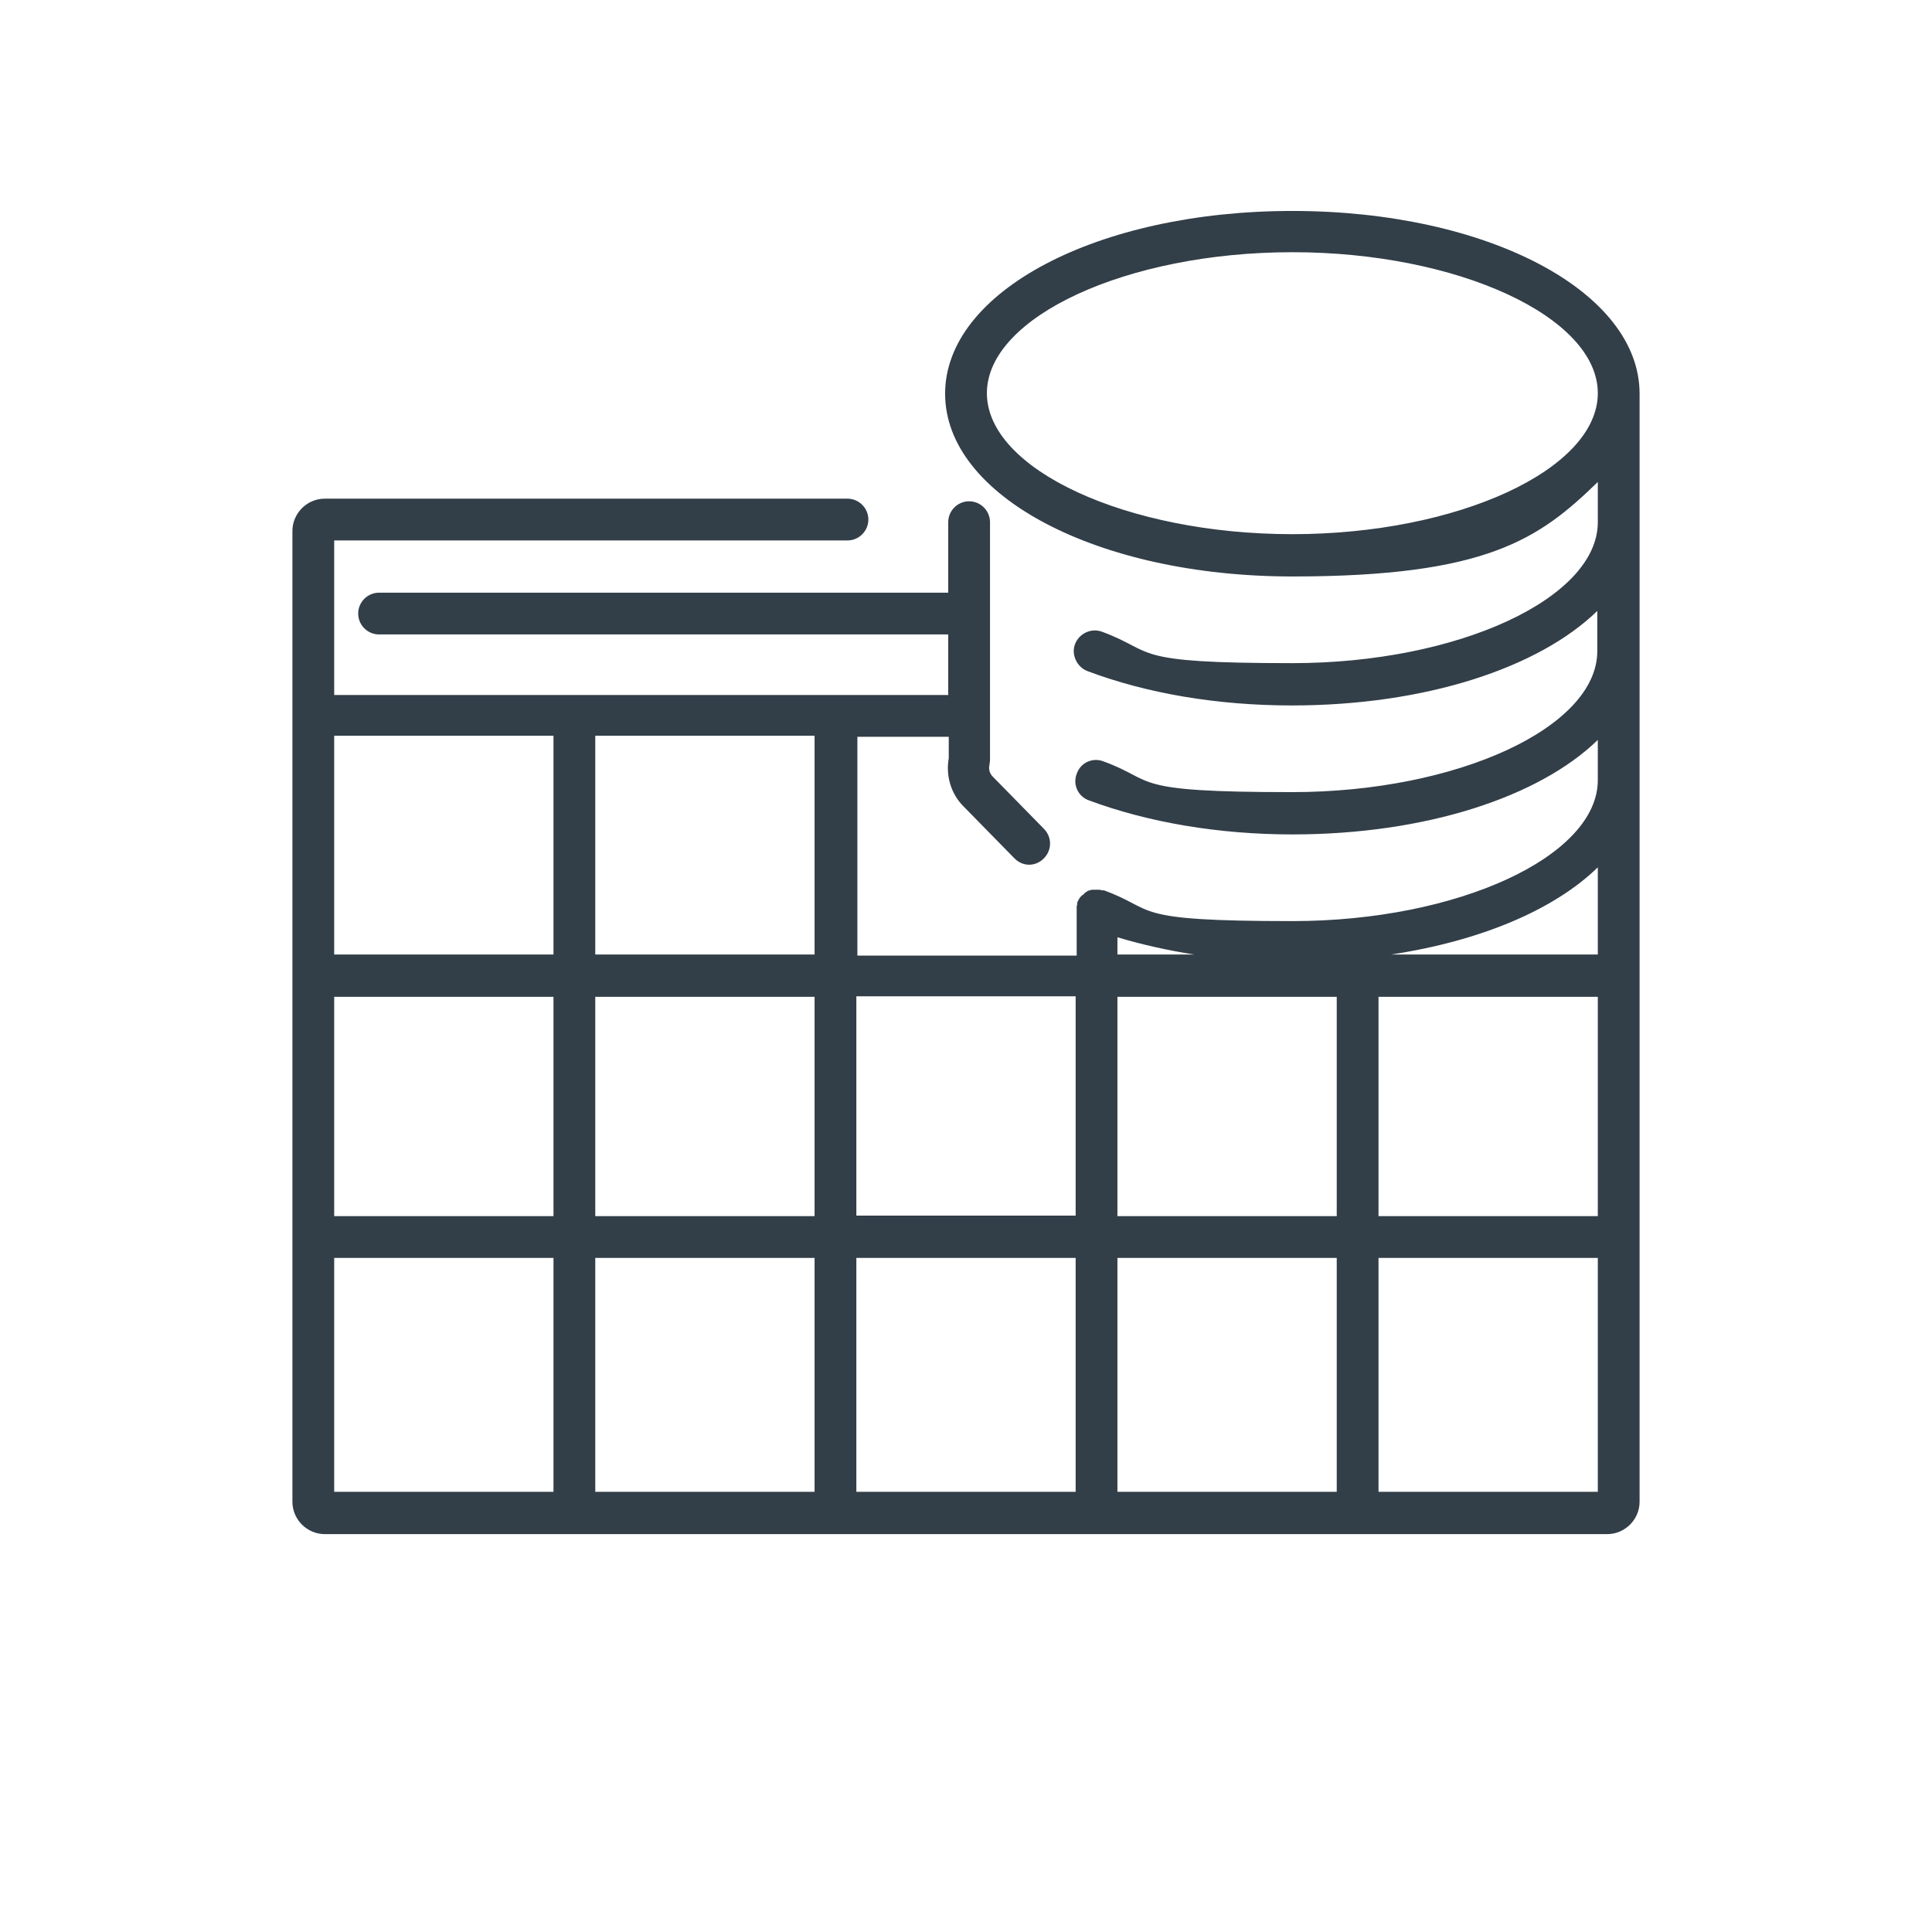 <?xml version="1.0" encoding="UTF-8"?><svg id="icona" xmlns="http://www.w3.org/2000/svg" width="370" height="370" viewBox="0 0 370 370"><defs><style>.cls-1{fill:#323e48;}</style></defs><path class="cls-1" d="m56,101.6v186c0,3.4,2.8,6.2,6.2,6.2h245.6c3.4,0,6.2-2.8,6.2-6.2V75.4c0-19.6-29.2-35-66.5-35s-66.5,15.4-66.5,35,29.2,35,66.5,35,47.3-7.2,58.5-18.1v7.7c0,14.6-26.8,27-58.5,27s-25.9-2.1-36.4-6c-2.1-.8-4.4.3-5.2,2.3s.3,4.4,2.3,5.2c11.4,4.3,24.9,6.6,39.2,6.6,25.6,0,47.3-7.2,58.5-18.1v7.7c0,14.6-26.8,27-58.5,27s-25.7-2.1-36.1-5.9c-2.1-.8-4.4.3-5.1,2.4-.8,2.1.3,4.4,2.4,5.1,11.3,4.2,24.8,6.5,38.9,6.5,25.6,0,47.3-7.2,58.5-18.1v7.7c0,14.6-26.8,27-58.5,27s-25.7-2.1-36.1-5.9c0,0-.2,0-.3,0-.1,0-.3,0-.4-.1-.1,0-.3,0-.4,0,0,0-.2,0-.3,0s0,0,0,0c-.2,0-.3,0-.5,0-.1,0-.2,0-.3,0-.1,0-.3,0-.4.1-.1,0-.2,0-.4.1-.1,0-.2.1-.3.2-.1,0-.2.1-.3.2-.1,0-.2.2-.3.3,0,0-.2.1-.3.2,0,0-.2.2-.3.3,0,0-.2.2-.2.3,0,0-.1.2-.2.3,0,.1-.1.3-.2.4,0,0,0,0,0,0,0,0,0,.2,0,.3,0,.1,0,.3-.1.4,0,.1,0,.3,0,.4,0,0,0,.2,0,.3v8.8h-42v-41.9h17.5v4.1c-.6,3.3.4,6.8,2.8,9.2l9.8,10c.8.8,1.8,1.2,2.8,1.2s2-.4,2.8-1.2c1.6-1.6,1.6-4.1,0-5.7l-9.8-10c-.6-.6-.8-1.5-.6-2.2,0-.3.1-.6.1-1v-45.5c0-2.2-1.8-4-4-4s-4,1.8-4,4v13.5h-109c-2.2,0-4,1.8-4,4s1.8,4,4,4h109v11.6H64v-29.6h98.3c2.2,0,4-1.8,4-4s-1.8-4-4-4H62.2c-3.4,0-6.2,2.8-6.2,6.2Zm250,131.3h-42v-42h42v42Zm-50-42v42h-42v-42h42Zm0,50v44.8h-42v-44.8h42Zm-50,44.8h-42v-44.8h42v44.8Zm-50,0h-42v-44.8h42v44.8Zm-42-52.8v-42h42v42h-42Zm-8,0h-42v-42h42v42Zm-42,8h42v44.8h-42v-44.8Zm200,44.8v-44.8h42v44.8h-42Zm-16.5-183.4c-31.7,0-58.5-12.4-58.5-27s26.8-27,58.5-27,58.5,12.4,58.5,27-26.8,27-58.5,27Zm58.5,63.8v16.7h-39.6c17.2-2.6,31.3-8.6,39.6-16.7Zm-92,13.4c4.7,1.4,9.6,2.5,14.7,3.3h-14.7v-3.3Zm-8,11.3v42h-42v-42h42Zm-50-8h-42v-41.9h42v41.9Zm-50-41.9v41.9h-42v-41.9h42Z"/></svg>
